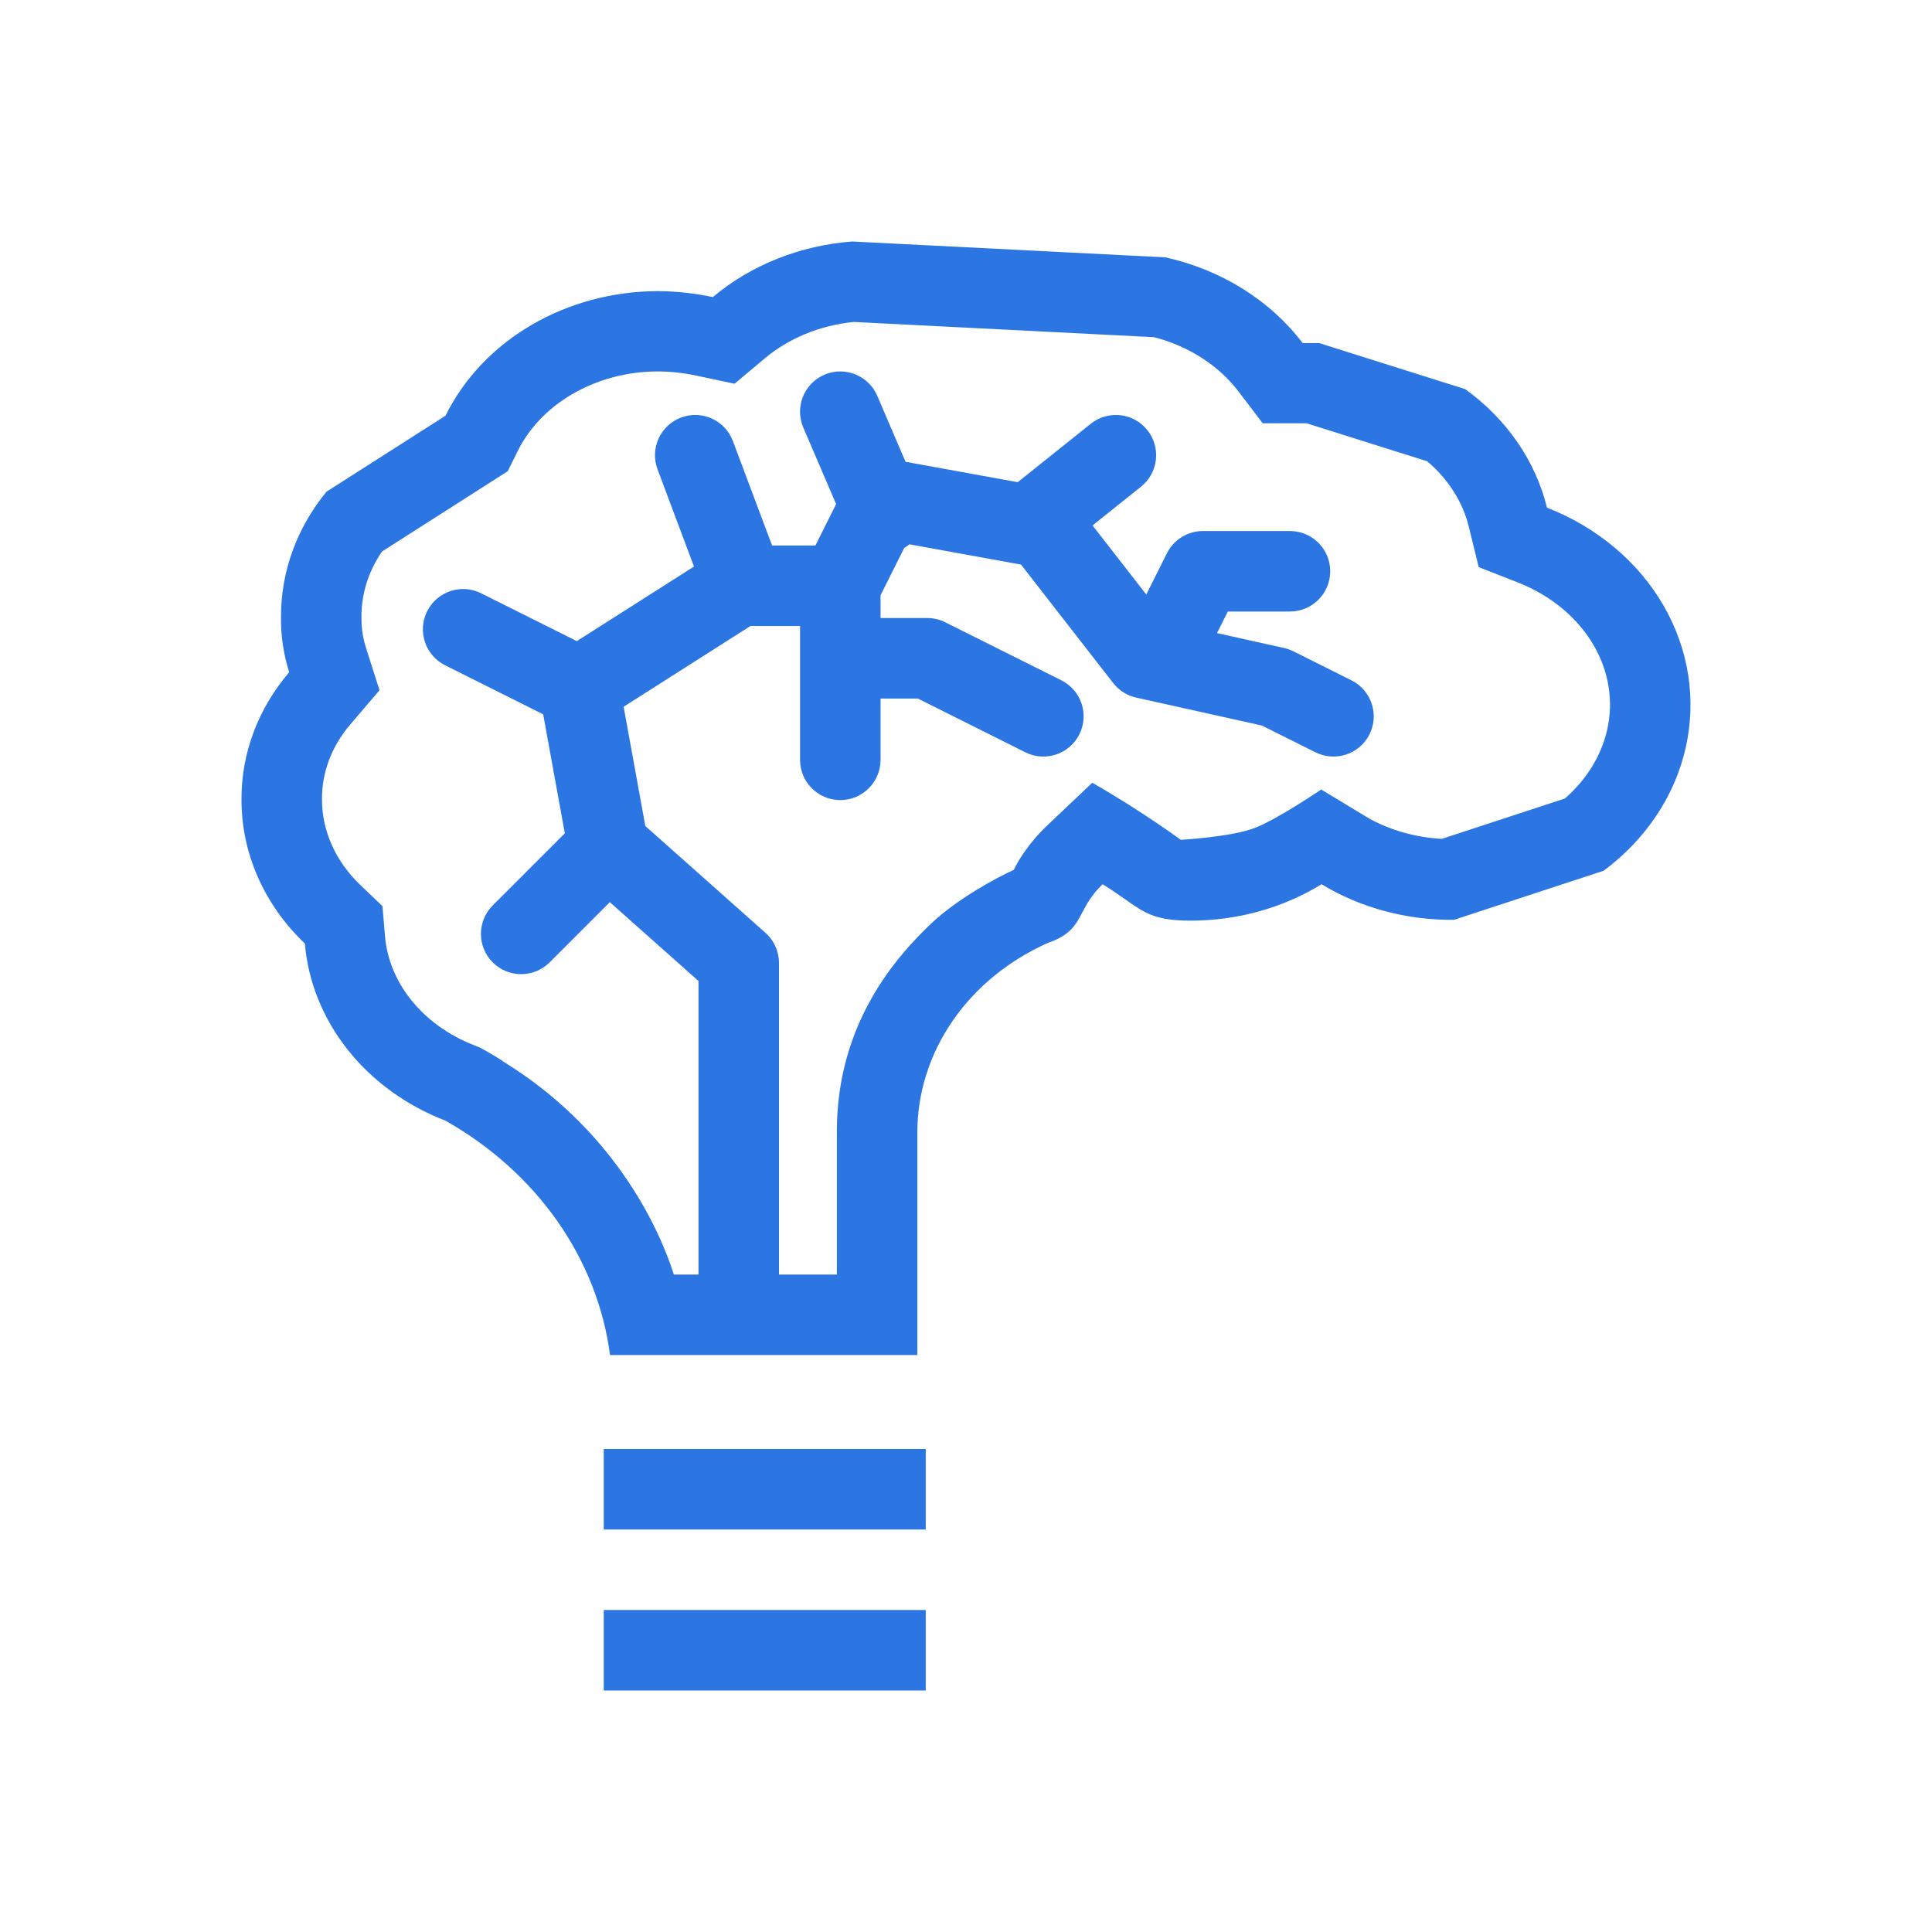 <svg width="48" height="48" viewBox="0 0 48 48" fill="none" xmlns="http://www.w3.org/2000/svg">
<path fill-rule="evenodd" clip-rule="evenodd" d="M29.584 22.873C30.744 22.873 31.876 22.558 32.834 21.969C33.806 22.557 34.953 22.865 36.124 22.853L39.843 21.633C40.891 20.854 41.611 19.775 41.881 18.575C42.152 17.376 41.957 16.129 41.329 15.043C40.702 13.958 39.679 13.099 38.434 12.612C38.149 11.45 37.433 10.412 36.403 9.668L32.773 8.523H32.364C31.556 7.461 30.344 6.703 28.957 6.394L21.174 6C19.88 6.097 18.66 6.583 17.71 7.381C17.262 7.285 16.802 7.236 16.341 7.233C15.225 7.236 14.133 7.529 13.197 8.078C12.261 8.627 11.522 9.408 11.069 10.328L8.111 12.216C7.375 13.115 6.979 14.203 6.981 15.319C6.974 15.787 7.043 16.252 7.185 16.701C6.41 17.608 5.992 18.723 6 19.869C5.998 21.198 6.561 22.476 7.574 23.442C7.655 24.393 8.024 25.306 8.64 26.082C9.256 26.858 10.096 27.468 11.069 27.844C12.189 28.478 13.138 29.329 13.845 30.336C14.553 31.344 15.001 32.481 15.156 33.665H22.791V28.139C22.79 27.158 23.094 26.196 23.668 25.363C24.242 24.529 25.064 23.858 26.041 23.424C26.59 23.235 26.725 22.98 26.891 22.667C27.001 22.459 27.125 22.226 27.394 21.969C27.627 22.112 27.808 22.24 27.965 22.35C28.452 22.693 28.708 22.873 29.584 22.873ZM34.032 20.345C34.565 20.633 35.18 20.807 35.822 20.841L38.878 19.839C39.436 19.354 39.79 18.752 39.93 18.13C40.088 17.431 39.979 16.698 39.598 16.038C39.213 15.373 38.559 14.803 37.705 14.469L36.738 14.09L36.491 13.082C36.346 12.491 35.999 11.92 35.459 11.461L32.465 10.517H31.372L30.772 9.728C30.296 9.102 29.562 8.608 28.671 8.377L21.21 7.999C20.358 8.084 19.584 8.413 18.997 8.907L18.249 9.534L17.295 9.331C16.982 9.265 16.661 9.23 16.338 9.228C15.568 9.23 14.828 9.434 14.209 9.797C13.59 10.16 13.133 10.659 12.862 11.207L12.615 11.707L9.49 13.703C9.148 14.204 8.98 14.76 8.981 15.31L8.981 15.327L8.981 15.345C8.977 15.594 9.014 15.844 9.091 16.089L9.429 17.149L8.706 17.995C8.228 18.553 7.996 19.207 8 19.85L8 19.858L8 19.866C7.999 20.615 8.315 21.379 8.954 21.989L9.502 22.512L9.566 23.265C9.613 23.81 9.825 24.353 10.207 24.833C10.59 25.316 11.132 25.718 11.791 25.974L11.926 26.026L12.052 26.097C12.199 26.18 12.343 26.266 12.484 26.355L12.478 26.359C15.197 28.018 16.35 30.432 16.742 31.666H17.354V24.373L15.151 22.414L13.655 23.91C13.265 24.3 12.632 24.3 12.241 23.91C11.851 23.519 11.851 22.886 12.241 22.496L14.033 20.704L13.495 17.747L11.059 16.529C10.565 16.282 10.365 15.681 10.612 15.187C10.859 14.693 11.46 14.493 11.954 14.74L14.331 15.928L17.242 14.076L16.337 11.661C16.142 11.144 16.405 10.567 16.922 10.373C17.439 10.18 18.015 10.441 18.209 10.959L19.182 13.553H20.259L20.773 12.525L19.958 10.623C19.74 10.115 19.975 9.527 20.483 9.309C20.99 9.092 21.578 9.327 21.796 9.835L22.498 11.473L25.286 11.98L25.297 11.97L27.099 10.529C27.531 10.184 28.16 10.254 28.505 10.685C28.85 11.116 28.78 11.746 28.349 12.091L27.144 13.054L28.479 14.771L28.992 13.746C29.161 13.407 29.508 13.193 29.887 13.193H32.049C32.601 13.193 33.049 13.641 33.049 14.193C33.049 14.745 32.601 15.193 32.049 15.193H30.505L30.236 15.729L31.905 16.1C31.985 16.118 32.062 16.145 32.136 16.182L33.577 16.903C34.071 17.149 34.271 17.75 34.025 18.244C33.778 18.738 33.177 18.938 32.683 18.691L31.351 18.026L28.228 17.332C28.001 17.281 27.798 17.153 27.656 16.969L25.367 14.027L22.594 13.523C22.554 13.556 22.511 13.586 22.465 13.614L21.877 14.79V15.355H23.039C23.194 15.355 23.347 15.391 23.486 15.461L26.369 16.902C26.863 17.149 27.064 17.75 26.817 18.244C26.57 18.738 25.969 18.938 25.475 18.691L22.803 17.355H21.877V18.878C21.877 19.43 21.429 19.878 20.877 19.878C20.324 19.878 19.877 19.43 19.877 18.878V16.363L19.877 16.355L19.877 16.348V15.553H18.645L15.494 17.559L16.033 20.522L19.018 23.176C19.232 23.366 19.354 23.638 19.354 23.924V31.666H20.792V28.1C20.792 25.398 22.301 23.74 23.125 22.955C23.784 22.327 24.775 21.797 25.188 21.611C25.27 21.428 25.549 20.951 26.012 20.514C26.474 20.076 26.954 19.62 27.137 19.447C28.375 20.155 29.336 20.865 29.336 20.865C29.336 20.865 30.617 20.795 31.199 20.561C31.665 20.373 32.477 19.852 32.824 19.615L34.032 20.345Z" fill="#2c76e4"/>
<path d="M15 38H23V36H15V38Z" fill="#2c76e4"/>
<path d="M23 42H15V40H23V42Z" fill="#2c76e4"/>
</svg>
